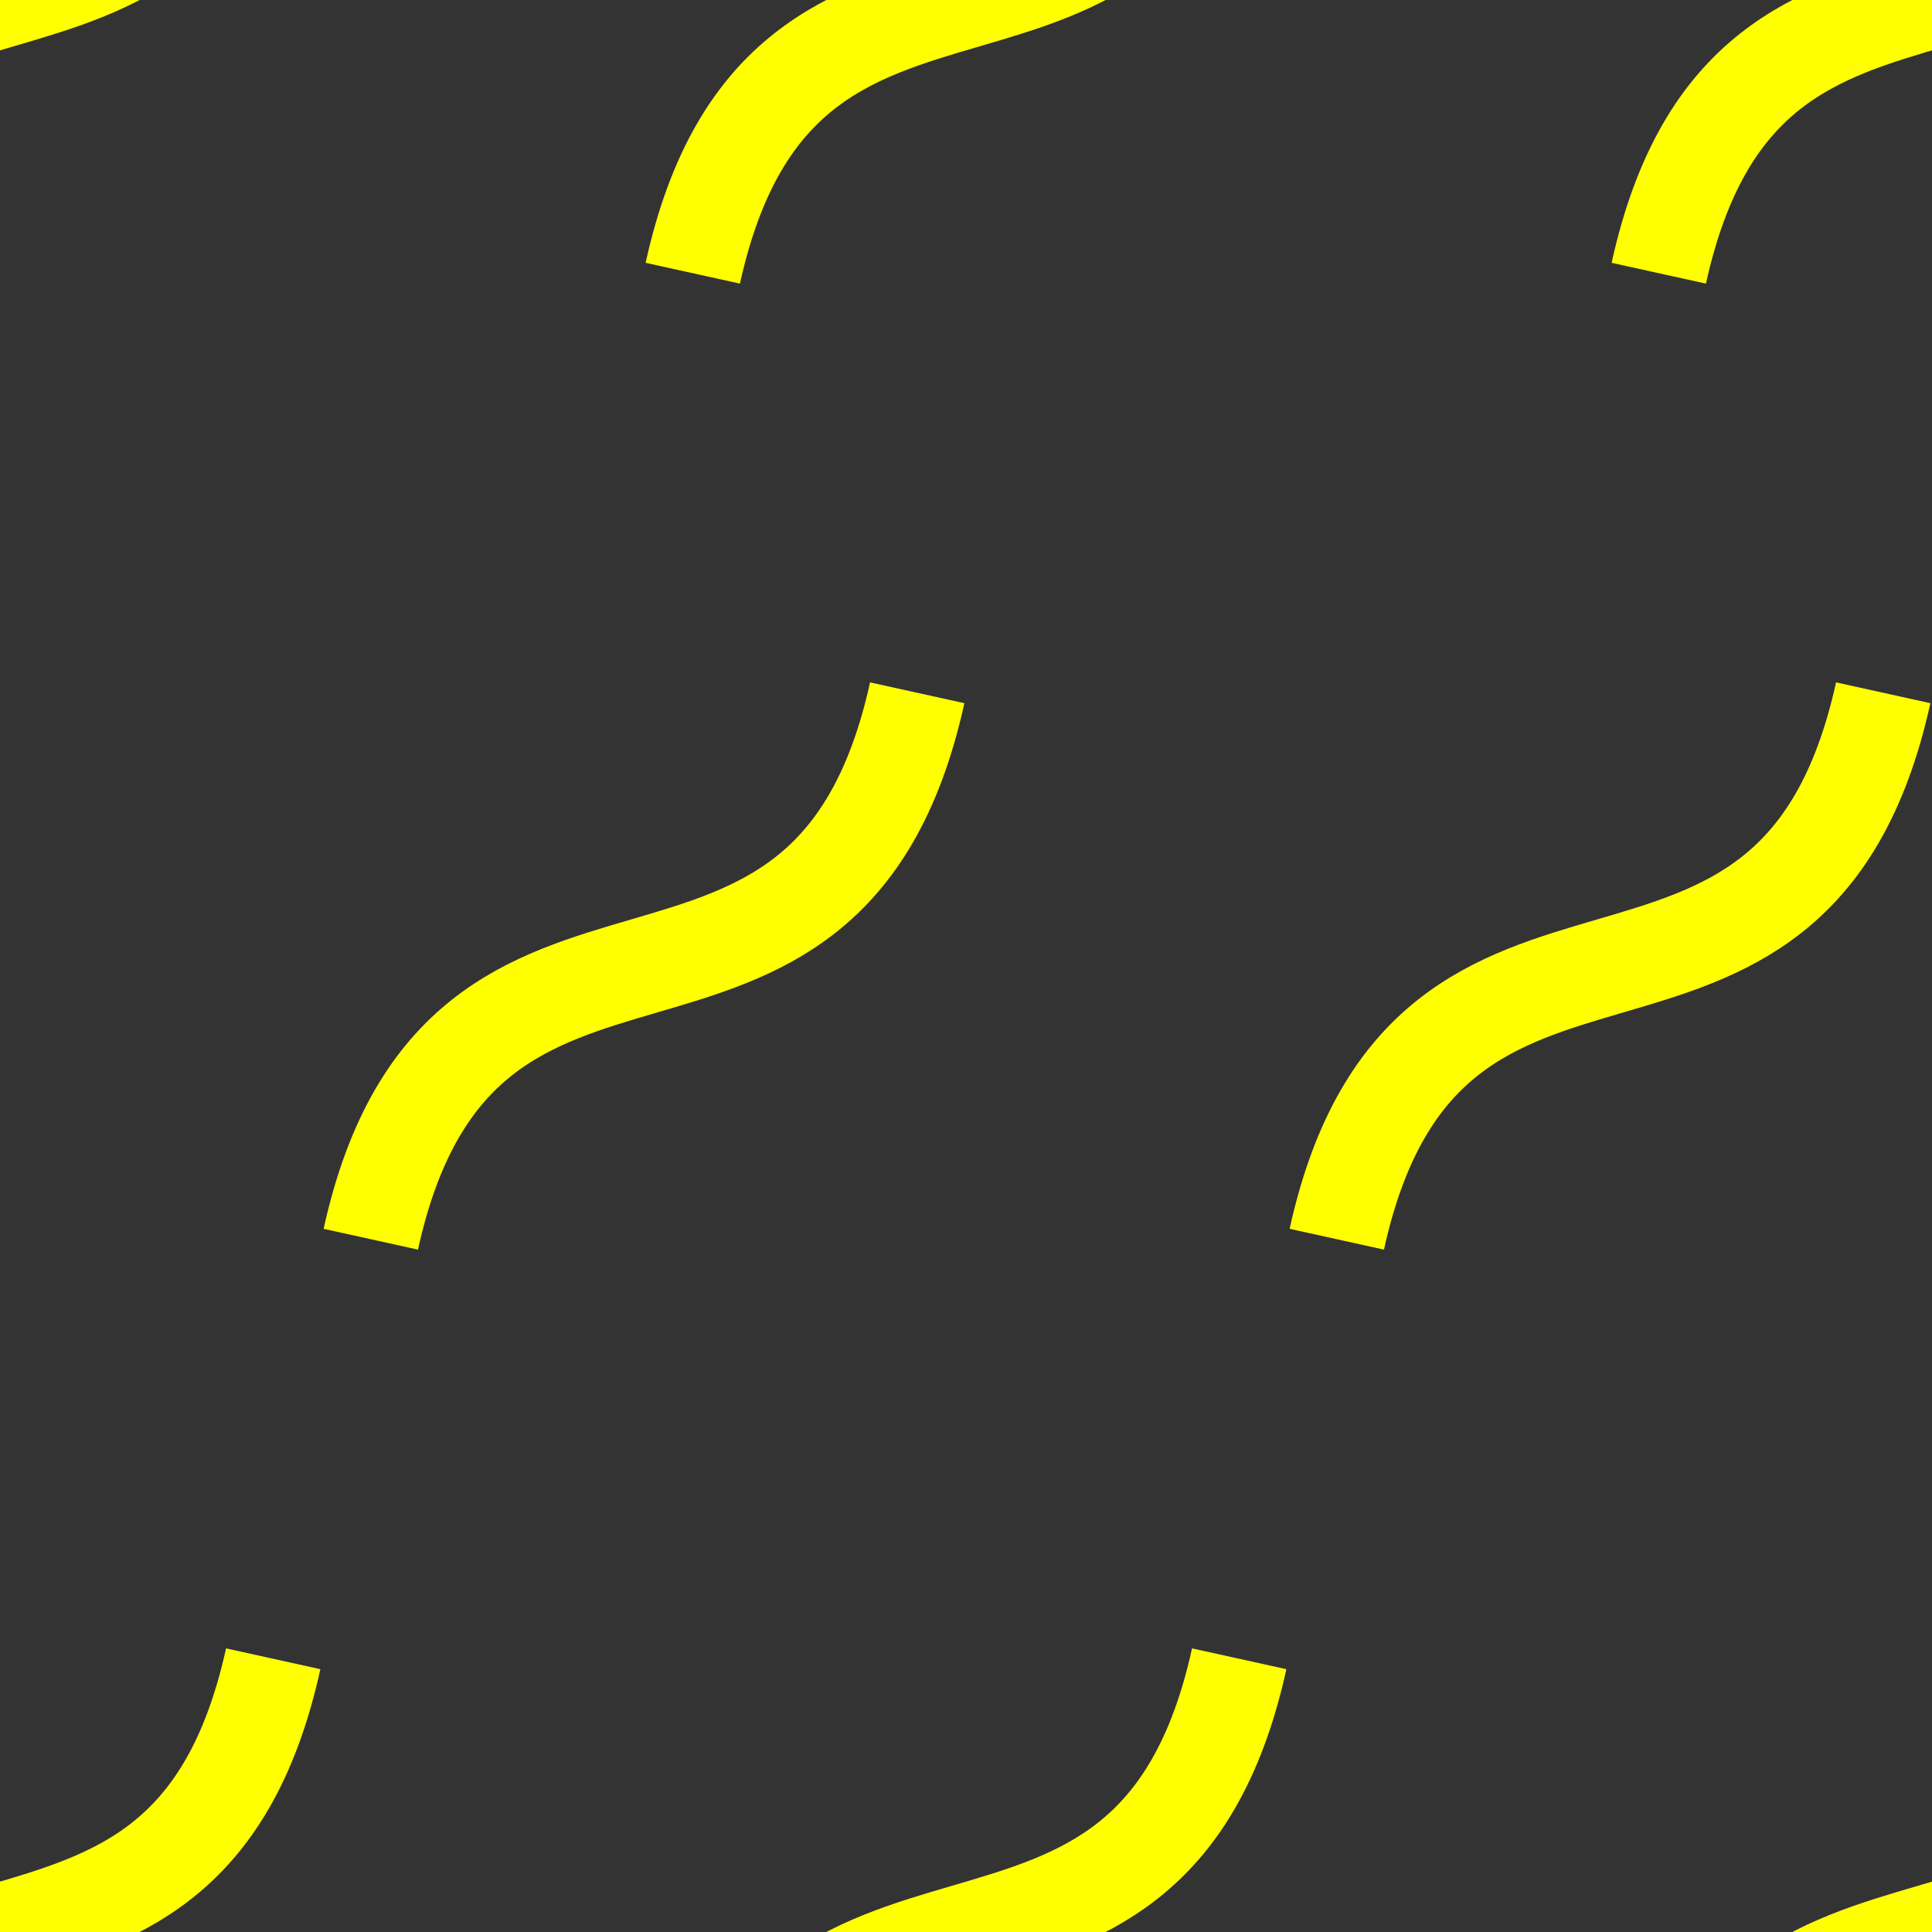 <?xml version="1.0" encoding="UTF-8" standalone="no"?>
<!DOCTYPE svg PUBLIC "-//W3C//DTD SVG 1.1//EN" "http://www.w3.org/Graphics/SVG/1.1/DTD/svg11.dtd">
<svg version="1.1" xmlns="http://www.w3.org/2000/svg" xmlns:xlink="http://www.w3.org/1999/xlink" preserveAspectRatio="xMidYMid meet" viewBox="-30 -30 60 60">    
<rect x="-30" y="-30" width="60" height="60" fill="#333333" stroke="none"/>    
<style>
path {
	stroke: #FF0;
	fill: transparent;
    stroke-width: 3px;
} 
</style>
    <path d="M11.515,8.485
          C14.343,-4.343
          25.657,4.343
          28.485,-8.485"></path>
    <path d="M-18.485,8.485
          C-15.657,-4.343
          -4.343,4.343
          -1.515,-8.485"></path>
    <path d="M-8.485,-21.515
          C-5.657,-34.343
          5.657,-25.657
          8.485,-38.485"></path>
    <path d="M-8.485,38.485
          C-5.657,25.657
          5.657,34.343
          8.485,21.515"></path>
    <path d="M21.515,-21.515
          C24.343,-34.343
          35.657,-25.657
          38.485,-38.485"></path>
    <path d="M21.515,38.485
          C24.343,25.657
          35.657,34.343
          38.485,21.515"></path>
    <path d="M-38.485,-21.515
          C-35.657,-34.343
          -24.343,-25.657
          -21.515,-38.485"></path>
    <path d="M-38.485,38.485
          C-35.657,25.657
          -24.343,34.343
          -21.515,21.515"></path></svg>
